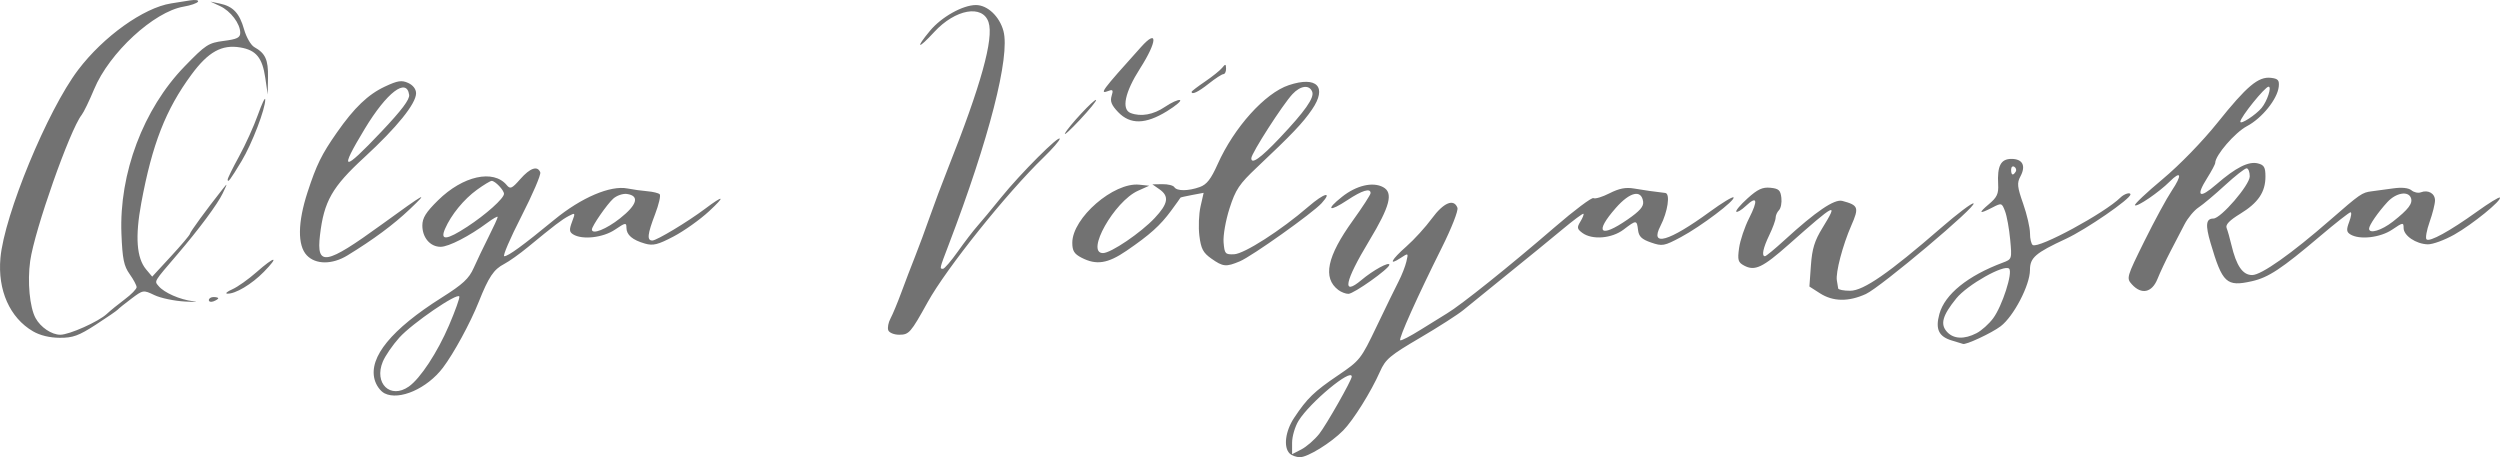 <?xml version="1.0" encoding="UTF-8" standalone="no"?>
<!-- Created with Inkscape (http://www.inkscape.org/) -->

<svg
  
   xmlns="http://www.w3.org/2000/svg"
   xmlns:sodipodi="http://sodipodi.sourceforge.net/DTD/sodipodi-0.dtd"
   xmlns:inkscape="http://www.inkscape.org/namespaces/inkscape"
   width="224.706mm"
   height="41.093mm"
   viewBox="0 0 796.202 145.607"
   id="svg2"
   version="1.1"
   inkscape:version="0.91 r13725"
   sodipodi:docname="logo.svg">
 
  <g
     inkscape:label="Layer 1"
     inkscape:groupmode="layer"
     id="layer1"
     transform="translate(88.292,-209.613)">
    <path
       style="fill:#727272"
       d="m 322.414,354.019 c -2.002,-2.002 -1.351,-7.108 1.442,-11.318 4.129,-6.222 6.334,-8.357 14.009,-13.561 6.98,-4.733 7.276,-5.109 12.309,-15.635 2.837,-5.932 5.973,-12.361 6.97,-14.286 0.996,-1.925 2.108,-4.757 2.47,-6.293 0.657,-2.786 0.653,-2.789 -1.871,-1.135 -4.01,2.628 -2.944,0.545 1.906,-3.725 2.44,-2.147 6.078,-6.142 8.085,-8.876 3.707,-5.05 6.984,-6.426 8.138,-3.418 0.336,0.875 -1.845,6.444 -4.993,12.75 -7.76,15.545 -13.77,28.926 -13.234,29.462 0.248,0.248 3.214,-1.286 6.591,-3.408 3.377,-2.122 7.116,-4.438 8.309,-5.147 4.399,-2.615 19.875,-15.004 34.362,-27.507 6.242,-5.388 11.775,-9.533 12.294,-9.212 0.519,0.321 2.823,-0.375 5.12,-1.547 3.044,-1.553 5.155,-1.964 7.784,-1.516 3.313,0.565 6.474,1.013 9.969,1.414 1.645,0.189 0.799,5.979 -1.532,10.487 -3.521,6.809 2.628,5.048 15.718,-4.503 3.852,-2.81 7.242,-4.871 7.534,-4.579 0.812,0.812 -10.369,9.264 -16.761,12.67 -5.343,2.847 -5.905,2.948 -9.5,1.71 -2.972,-1.024 -3.891,-1.907 -4.137,-3.972 -0.388,-3.256 -0.523,-3.261 -4.595,-0.156 -3.755,2.864 -10.032,3.371 -13.148,1.061 -1.691,-1.254 -1.771,-1.717 -0.622,-3.597 0.726,-1.187 1.168,-2.31 0.983,-2.495 -0.185,-0.185 -3.254,2.098 -6.819,5.072 -3.566,2.975 -11.386,9.358 -17.378,14.184 -5.992,4.826 -12.292,9.94 -14,11.364 -1.708,1.424 -7.952,5.431 -13.876,8.904 -9.603,5.63 -10.985,6.797 -12.737,10.759 -2.843,6.428 -8.503,15.481 -11.715,18.738 -3.899,3.954 -11.272,8.51 -13.772,8.51 -1.157,0 -2.644,-0.54 -3.304,-1.2 z m 9.416,-6.185 c 2.236,-2.803 10.384,-17.142 10.384,-18.275 0,-2.848 -13.319,8.204 -16.933,14.051 -1.137,1.84 -2.067,4.991 -2.067,7.003 l 0,3.658 2.962,-1.532 c 1.629,-0.843 4.173,-3.05 5.653,-4.905 z m 98.175,-68.271 c 3.959,-2.727 5.232,-4.188 5.009,-5.75 -0.56,-3.918 -4.201,-3.08 -8.668,1.994 -6.953,7.899 -5.107,9.793 3.659,3.756 z M 34.217,334.906 c -1.38,-0.689 -2.736,-2.573 -3.233,-4.492 -1.835,-7.087 5.436,-15.938 21.35,-25.988 6.827,-4.311 8.726,-6.072 10.247,-9.5 1.027,-2.314 3.164,-6.777 4.75,-9.917 1.586,-3.14 2.883,-5.975 2.883,-6.301 0,-0.326 -1.462,0.495 -3.25,1.824 -5.782,4.298 -12.364,7.686 -14.933,7.686 -3.314,0 -5.817,-2.915 -5.817,-6.773 0,-2.416 1.122,-4.221 4.995,-8.033 7.924,-7.8 17.639,-9.955 21.874,-4.852 1.132,1.364 1.65,1.136 4.312,-1.896 3.14,-3.576 5.523,-4.381 6.377,-2.154 0.273,0.711 -2.432,7.011 -6.01,14 -3.579,6.989 -6.036,12.708 -5.461,12.708 1.269,0 5.932,-3.401 15.988,-11.66 8.553,-7.025 17.834,-10.985 23.246,-9.92 1.748,0.344 4.618,0.743 6.379,0.887 1.761,0.144 3.514,0.575 3.897,0.957 0.382,0.382 -0.271,3.219 -1.451,6.305 -2.457,6.42 -2.671,8.431 -0.896,8.431 1.366,-6.2e-4 11.274,-5.964 16.785,-10.102 6.058,-4.549 6.638,-4.189 1.269,0.787 -2.858,2.649 -7.917,6.248 -11.243,7.998 -5.04,2.652 -6.563,3.034 -9.151,2.292 -4.026,-1.155 -5.91,-2.77 -5.91,-5.067 0,-1.683 -0.325,-1.627 -3.64,0.622 -3.798,2.577 -10.458,3.326 -13.347,1.5 -1.216,-0.769 -1.278,-1.491 -0.342,-3.971 1.102,-2.919 1.065,-2.989 -1.014,-1.897 -2.215,1.164 -4.583,2.967 -12.985,9.889 -2.655,2.187 -6.076,4.622 -7.601,5.411 -3.332,1.723 -4.937,4.109 -8.095,12.037 -2.692,6.757 -7.983,16.482 -11.444,21.036 -5.019,6.604 -13.848,10.488 -18.529,8.151 z m 7.685,-2.181 c 3.665,-2.567 9.111,-10.859 12.814,-19.511 1.957,-4.572 3.432,-8.692 3.278,-9.154 -0.475,-1.425 -15.055,8.556 -19.127,13.093 -2.116,2.358 -4.474,5.787 -5.24,7.621 -2.905,6.952 2.411,12.059 8.275,7.952 z m 18.61,-50.898 c 5.948,-3.878 11.702,-9.031 11.702,-10.48 0,-1.17 -2.81,-4.128 -3.921,-4.128 -0.428,0 -2.534,1.272 -4.679,2.826 -4.184,3.032 -8.233,7.982 -10.162,12.424 -1.677,3.861 0.452,3.667 7.06,-0.642 z m 48.672,-2.679 c 5.475,-4.327 6.278,-7.178 2.187,-7.76 -1.277,-0.182 -3.244,0.493 -4.369,1.5 -1.962,1.754 -6.788,8.729 -6.788,9.81 0,1.741 4.558,-0.063 8.97,-3.551 z m 424.303,38.958 c -4.322,-1.249 -5.465,-3.604 -4.121,-8.494 1.723,-6.271 9.028,-12.179 20.24,-16.37 2.863,-1.07 2.886,-1.144 2.308,-7.334 -0.321,-3.439 -1.054,-7.491 -1.629,-9.003 -1.02,-2.684 -1.117,-2.713 -4.008,-1.217 -4.299,2.223 -4.639,1.889 -1.105,-1.085 2.539,-2.137 3.074,-3.284 2.912,-6.25 -0.322,-5.912 0.832,-8.133 4.23,-8.133 3.571,0 4.682,2.173 2.856,5.585 -1.131,2.114 -1.011,3.307 0.877,8.683 1.204,3.428 2.184,7.668 2.179,9.423 -0.006,1.755 0.394,3.441 0.887,3.746 1.922,1.188 22.923,-10.192 27.924,-15.132 1.195,-1.18 3.179,-1.791 3.179,-0.98 0,1.434 -14.085,11.126 -20.5,14.106 -9.812,4.558 -11.5,6.021 -11.501,9.974 -0.001,4.793 -5.184,14.736 -9.329,17.897 -2.822,2.152 -11.342,6.118 -12.046,5.607 -0.068,-0.05 -1.576,-0.51 -3.351,-1.023 z m 7.725,-2.386 c 1.594,-0.824 3.976,-2.962 5.294,-4.75 2.884,-3.914 6.305,-14.555 5.075,-15.785 -1.52,-1.52 -13.294,5.106 -16.831,9.471 -4.403,5.435 -5.175,8.198 -2.971,10.634 2.093,2.312 5.492,2.467 9.433,0.429 z m 12.459,-51.432 c 0.316,-0.512 0.118,-1.214 -0.441,-1.559 -0.559,-0.345 -1.016,0.073 -1.016,0.931 0,1.757 0.6,2.015 1.457,0.628 z m -631.457,50.845 c -7.391,-4.308 -11.293,-13.09 -10.374,-23.35 1.227,-13.705 14.986,-47.023 24.733,-59.893 8.067,-10.651 20.859,-19.803 29.624,-21.192 1.659,-0.263 4.389,-0.697 6.066,-0.963 1.677,-0.267 2.8,-0.081 2.495,0.413 -0.305,0.494 -2.363,1.203 -4.573,1.577 -9.48,1.602 -23.676,14.701 -28.507,26.305 -1.532,3.68 -3.32,7.365 -3.972,8.19 -3.737,4.722 -15,36.682 -16.386,46.5 -0.93,6.588 -0.162,14.771 1.71,18.199 1.604,2.938 5.116,5.301 7.879,5.301 2.863,0 12.185,-4.172 14.807,-6.627 1.1,-1.03 3.688,-3.134 5.75,-4.674 2.062,-1.54 3.749,-3.271 3.749,-3.846 0,-0.575 -1.001,-2.45 -2.223,-4.167 -1.84,-2.583 -2.291,-4.794 -2.612,-12.804 -0.772,-19.231 6.978,-39.801 20.087,-53.314 6.758,-6.966 7.605,-7.518 12.499,-8.149 4.261,-0.549 5.25,-1.036 5.25,-2.583 0,-2.907 -3.055,-6.94 -6.452,-8.519 l -3.048,-1.416 3,0.627 c 4.231,0.885 6.267,3.057 7.734,8.252 0.7,2.478 2.161,5.004 3.246,5.612 3.538,1.984 4.458,4.009 4.363,9.607 l -0.093,5.5 -0.773,-5.308 c -0.934,-6.41 -2.924,-8.838 -7.939,-9.685 -5.926,-1.001 -10.231,1.392 -15.593,8.671 -8.19,11.117 -12.488,22.118 -15.964,40.866 -1.995,10.757 -1.497,17.53 1.555,21.163 l 1.926,2.293 5.999,-6.5 c 3.299,-3.575 6.008,-6.783 6.019,-7.13 0.018,-0.558 5.289,-7.777 10.305,-14.115 1.728,-2.184 1.732,-2.144 0.116,1.245 -1.64,3.439 -7.488,11.314 -14.408,19.402 -7.703,9.003 -7.369,8.44 -5.994,10.098 1.753,2.113 6.797,4.329 11,4.834 1.925,0.231 0.751,0.274 -2.61,0.094 -3.36,-0.179 -7.724,-1.096 -9.696,-2.036 -3.564,-1.699 -3.611,-1.692 -7.39,1.146 -2.092,1.571 -4.029,3.128 -4.304,3.459 -0.275,0.331 -3.421,2.493 -6.992,4.803 -5.453,3.528 -7.293,4.197 -11.5,4.177 -3.196,-0.015 -6.275,-0.761 -8.508,-2.063 z M 194.606,314.798 c -0.3,-0.782 0.019,-2.47 0.708,-3.75 0.69,-1.28 2.249,-5.028 3.464,-8.328 1.216,-3.3 3.195,-8.475 4.398,-11.5 1.204,-3.025 3.287,-8.65 4.63,-12.5 1.343,-3.85 3.961,-10.825 5.818,-15.5 10.514,-26.469 14.64,-41.336 12.916,-46.534 -1.897,-5.72 -10.595,-4.154 -17.293,3.113 -5.218,5.661 -6.163,5.408 -1.368,-0.366 3.664,-4.411 10.443,-8.213 14.644,-8.213 3.679,0 7.508,3.613 8.762,8.267 2.177,8.084 -4.541,34.303 -17.449,68.102 -2.951,7.727 -2.928,7.631 -1.798,7.631 0.454,0 2.591,-2.491 4.75,-5.535 2.159,-3.044 4.933,-6.662 6.164,-8.04 1.232,-1.378 4.679,-5.525 7.661,-9.215 6.099,-7.548 18.599,-20.051 18.599,-18.604 0,0.52 -2.315,3.184 -5.144,5.92 -11.761,11.372 -30.933,35.31 -36.888,46.056 -5.451,9.838 -5.959,10.418 -9.114,10.418 -1.604,0 -3.162,-0.64 -3.462,-1.422 z m -216.392,-9.61 c 0,-0.533 0.675,-0.969 1.5,-0.969 0.825,0 1.5,0.177 1.5,0.393 0,0.216 -0.675,0.652 -1.5,0.969 -0.825,0.317 -1.5,0.14 -1.5,-0.393 z m 513.128,-2.161 -3.372,-2.158 0.482,-6.737 c 0.379,-5.299 1.165,-7.846 3.68,-11.934 5.226,-8.493 4.313,-8.043 -10.76,5.3 -8.306,7.353 -10.787,8.525 -14.187,6.706 -1.937,-1.037 -2.14,-1.738 -1.613,-5.579 0.331,-2.416 1.766,-6.691 3.189,-9.499 2.959,-5.84 2.567,-7.302 -1.047,-3.907 -1.371,1.288 -2.731,2.103 -3.022,1.811 -0.292,-0.292 1.312,-2.195 3.564,-4.229 3.225,-2.913 4.769,-3.633 7.276,-3.39 2.673,0.259 3.235,0.768 3.511,3.18 0.18,1.579 -0.157,3.357 -0.75,3.95 -0.593,0.593 -1.078,1.685 -1.078,2.426 0,0.742 -0.9,3.211 -2,5.488 -1.999,4.138 -2.539,6.764 -1.39,6.764 0.335,0 3.148,-2.32 6.25,-5.156 10.02,-9.16 15.876,-13.131 18.379,-12.465 5.132,1.367 5.394,2.08 2.874,7.816 -2.758,6.276 -5.07,15.103 -4.599,17.559 0.184,0.96 0.369,2.083 0.411,2.495 0.042,0.412 1.764,0.748 3.827,0.745 4.231,-0.005 12.343,-5.624 29.022,-20.1 5.099,-4.426 9.705,-7.901 10.235,-7.721 1.537,0.52 -29.599,26.739 -34.274,28.861 -5.541,2.515 -10.44,2.439 -14.604,-0.227 z m -505.628,-1.291 c 1.65,-0.726 5.094,-3.165 7.653,-5.418 5.94,-5.231 7.439,-5.313 2.379,-0.131 -3.876,3.969 -9.146,7.105 -11.683,6.951 -0.742,-0.045 0.001,-0.676 1.651,-1.402 z m 352.229,0.234 c -5.058,-3.825 -3.633,-10.656 4.613,-22.105 3.112,-4.32 5.657,-8.258 5.657,-8.75 0,-1.694 -2.668,-0.888 -7.372,2.228 -5.91,3.914 -7.075,3.191 -1.708,-1.06 4.568,-3.618 9.759,-4.84 13.058,-3.075 3.334,1.784 2.224,6.072 -4.43,17.109 -7.84,13.005 -8.79,17.808 -2.47,12.491 3.717,-3.128 8.929,-5.973 8.908,-4.864 -0.023,1.225 -11.313,9.238 -13.044,9.258 -0.857,0.01 -2.303,-0.545 -3.212,-1.232 z m 252.744,-1.78 c -1.798,-1.987 -1.714,-2.279 3.959,-13.75 3.188,-6.446 7.116,-13.686 8.729,-16.09 3.379,-5.035 3.032,-6.596 -0.647,-2.917 -3.425,3.425 -10.43,8.204 -11.076,7.558 -0.289,-0.289 3.656,-4.015 8.768,-8.279 5.445,-4.542 12.716,-12.023 17.557,-18.063 9.35,-11.668 12.974,-14.707 16.986,-14.245 2.272,0.261 2.706,0.753 2.488,2.817 -0.415,3.937 -5.325,10.034 -10.13,12.577 -3.819,2.022 -10.088,9.278 -10.102,11.693 -0.002,0.423 -1.156,2.594 -2.563,4.823 -3.737,5.92 -2.535,6.749 2.929,2.019 6.23,-5.392 10.258,-7.423 13.238,-6.675 1.965,0.493 2.392,1.239 2.392,4.177 0,4.966 -2.313,8.377 -8.06,11.885 -3.408,2.08 -4.729,3.46 -4.311,4.5 0.332,0.825 1.014,3.235 1.516,5.355 1.593,6.726 3.601,9.645 6.631,9.64 2.909,-0.005 12.473,-6.756 24.817,-17.518 9.599,-8.369 10.164,-8.76 13.208,-9.152 1.485,-0.191 4.621,-0.616 6.969,-0.943 2.713,-0.378 4.804,-0.151 5.737,0.623 0.808,0.67 2.149,0.957 2.981,0.638 2.33,-0.894 4.513,0.353 4.513,2.58 0,1.105 -0.773,4.184 -1.717,6.843 -0.944,2.659 -1.389,5.162 -0.989,5.562 0.941,0.941 7.418,-2.619 16.061,-8.827 3.77,-2.708 7.052,-4.727 7.293,-4.486 0.793,0.793 -8.717,8.532 -14.481,11.785 -3.109,1.754 -6.928,3.154 -8.487,3.109 -3.747,-0.107 -7.681,-2.772 -7.681,-5.203 0,-1.833 -0.212,-1.803 -3.64,0.523 -3.798,2.577 -10.458,3.326 -13.347,1.5 -1.218,-0.77 -1.279,-1.49 -0.337,-3.985 0.632,-1.675 0.823,-3.045 0.424,-3.045 -0.399,0 -4.747,3.41 -9.663,7.578 -12.34,10.462 -16.485,13.2 -21.777,14.386 -8.081,1.811 -9.368,0.618 -13.14,-12.177 -1.702,-5.774 -1.471,-7.787 0.893,-7.787 2.375,0 11.586,-10.685 11.586,-13.44 0,-1.408 -0.454,-2.56 -1.009,-2.56 -0.555,0 -3.652,2.43 -6.882,5.4 -3.231,2.97 -7.02,6.151 -8.421,7.069 -1.401,0.918 -3.404,3.325 -4.451,5.35 -1.047,2.025 -3.079,5.931 -4.515,8.681 -1.436,2.75 -3.288,6.688 -4.115,8.75 -1.75,4.362 -5.101,5.071 -8.133,1.72 z m 83.14,-20.02 c 4.943,-3.878 6.387,-5.787 5.712,-7.547 -0.882,-2.298 -4.771,-1.597 -7.484,1.347 -2.994,3.25 -5.84,7.379 -5.84,8.473 0,1.766 3.979,0.578 7.612,-2.273 z m -41.832,-36.186 c 1.771,-2.134 3.289,-6.764 2.218,-6.764 -1.135,0 -8.998,9.751 -8.998,11.158 0,1.037 4.919,-2.15 6.781,-4.394 z m -334.497,47.986 c -2.635,-1.859 -3.296,-3.118 -3.809,-7.25 -0.341,-2.75 -0.176,-6.955 0.367,-9.345 l 0.988,-4.345 -3.665,0.685 c -2.016,0.377 -3.683,0.757 -3.706,0.845 -0.022,0.088 -1.365,1.961 -2.983,4.161 -3.466,4.711 -6.73,7.642 -14.196,12.75 -5.99,4.098 -9.618,4.661 -14.33,2.224 -2.349,-1.215 -2.95,-2.188 -2.95,-4.777 0,-7.886 13.205,-19.328 21.33,-18.482 l 3.17,0.33 -3.564,1.599 c -7.578,3.399 -16.831,19.856 -11.163,19.856 2.524,0 12.056,-6.463 16.477,-11.173 4.305,-4.586 4.689,-6.928 1.5,-9.152 l -2.25,-1.57 3.191,-0.052 c 1.755,-0.029 3.469,0.398 3.809,0.948 0.8,1.294 4.43,1.276 8.101,-0.039 2.216,-0.794 3.557,-2.509 5.69,-7.279 5.243,-11.725 15.081,-22.649 22.668,-25.169 8.964,-2.978 12.321,0.554 7.381,7.766 -2.936,4.286 -6.328,7.85 -17.498,18.389 -5.693,5.371 -6.825,7.062 -8.76,13.079 -1.237,3.846 -2.08,8.649 -1.901,10.831 0.299,3.661 0.522,3.912 3.352,3.797 3.241,-0.132 14.933,-7.631 23.683,-15.189 5.012,-4.33 7.769,-5.041 4.195,-1.083 -2.816,3.12 -22.243,16.928 -26.059,18.522 -4.409,1.842 -5.345,1.752 -9.068,-0.876 z m 21.766,-38.405 c 8.035,-8.485 11.089,-12.821 10.362,-14.714 -0.897,-2.338 -3.706,-2.011 -6.282,0.731 -3.108,3.308 -13.102,18.869 -13.117,20.424 -0.021,2.099 2.967,-0.031 9.037,-6.441 z m -309.875,37.341 c -2.969,-3.16 -2.876,-10.476 0.257,-20.071 2.851,-8.735 4.472,-12.033 9.328,-18.984 5.553,-7.948 9.932,-12.144 15.296,-14.657 4.094,-1.917 5.345,-2.113 7.434,-1.161 1.542,0.702 2.511,1.97 2.511,3.282 0,3.304 -6.124,10.889 -16.489,20.421 -10.273,9.448 -12.845,13.964 -14.117,24.789 -1.184,10.073 1.785,9.558 19.659,-3.413 14.109,-10.239 15.25,-10.861 8.947,-4.875 -5.184,4.923 -11.501,9.607 -19.851,14.717 -4.865,2.978 -10.151,2.958 -12.975,-0.048 z M 33.165,251.555 c 6.454,-6.819 9.058,-10.275 8.848,-11.74 -0.805,-5.604 -7.114,-0.787 -14.102,10.765 -8.363,13.826 -7.126,14.056 5.254,0.974 z m -48.95,15.232 c 0,-0.421 1.636,-3.742 3.635,-7.381 1.999,-3.638 4.682,-9.556 5.963,-13.151 1.28,-3.595 2.344,-5.836 2.365,-4.98 0.071,2.962 -4.209,14.11 -7.541,19.645 -3.596,5.971 -4.421,7.067 -4.421,5.867 z M 250.89,252.081 c 1.112,-2.21 9.405,-11.114 9.895,-10.624 0.214,0.214 -2.11,3.061 -5.165,6.326 -3.055,3.265 -5.184,5.199 -4.73,4.298 z m 16.914,-6.768 c -2.101,-2.193 -2.609,-3.457 -2.072,-5.151 0.573,-1.805 0.396,-2.124 -0.903,-1.625 -3.201,1.228 -2.402,0.145 10.32,-13.998 5.365,-5.964 5.144,-1.719 -0.357,6.88 -4.847,7.576 -6,13.041 -2.996,14.194 3.244,1.245 7.25,0.532 10.891,-1.939 2.063,-1.4 4.229,-2.387 4.813,-2.192 0.584,0.195 -1.274,1.79 -4.127,3.546 -6.86,4.221 -11.713,4.31 -15.568,0.286 z m 23.41,-6.458 c 0,-0.2 1.913,-1.663 4.25,-3.25 2.337,-1.587 4.798,-3.561 5.468,-4.386 1.065,-1.312 1.222,-1.28 1.25,0.25 0.018,0.963 -0.356,1.75 -0.831,1.75 -0.474,0 -2.561,1.35 -4.638,3 -3.36,2.671 -5.5,3.696 -5.5,2.636 z"
       id="path3349"
       inkscape:connector-curvature="0" />
  </g>
</svg>
